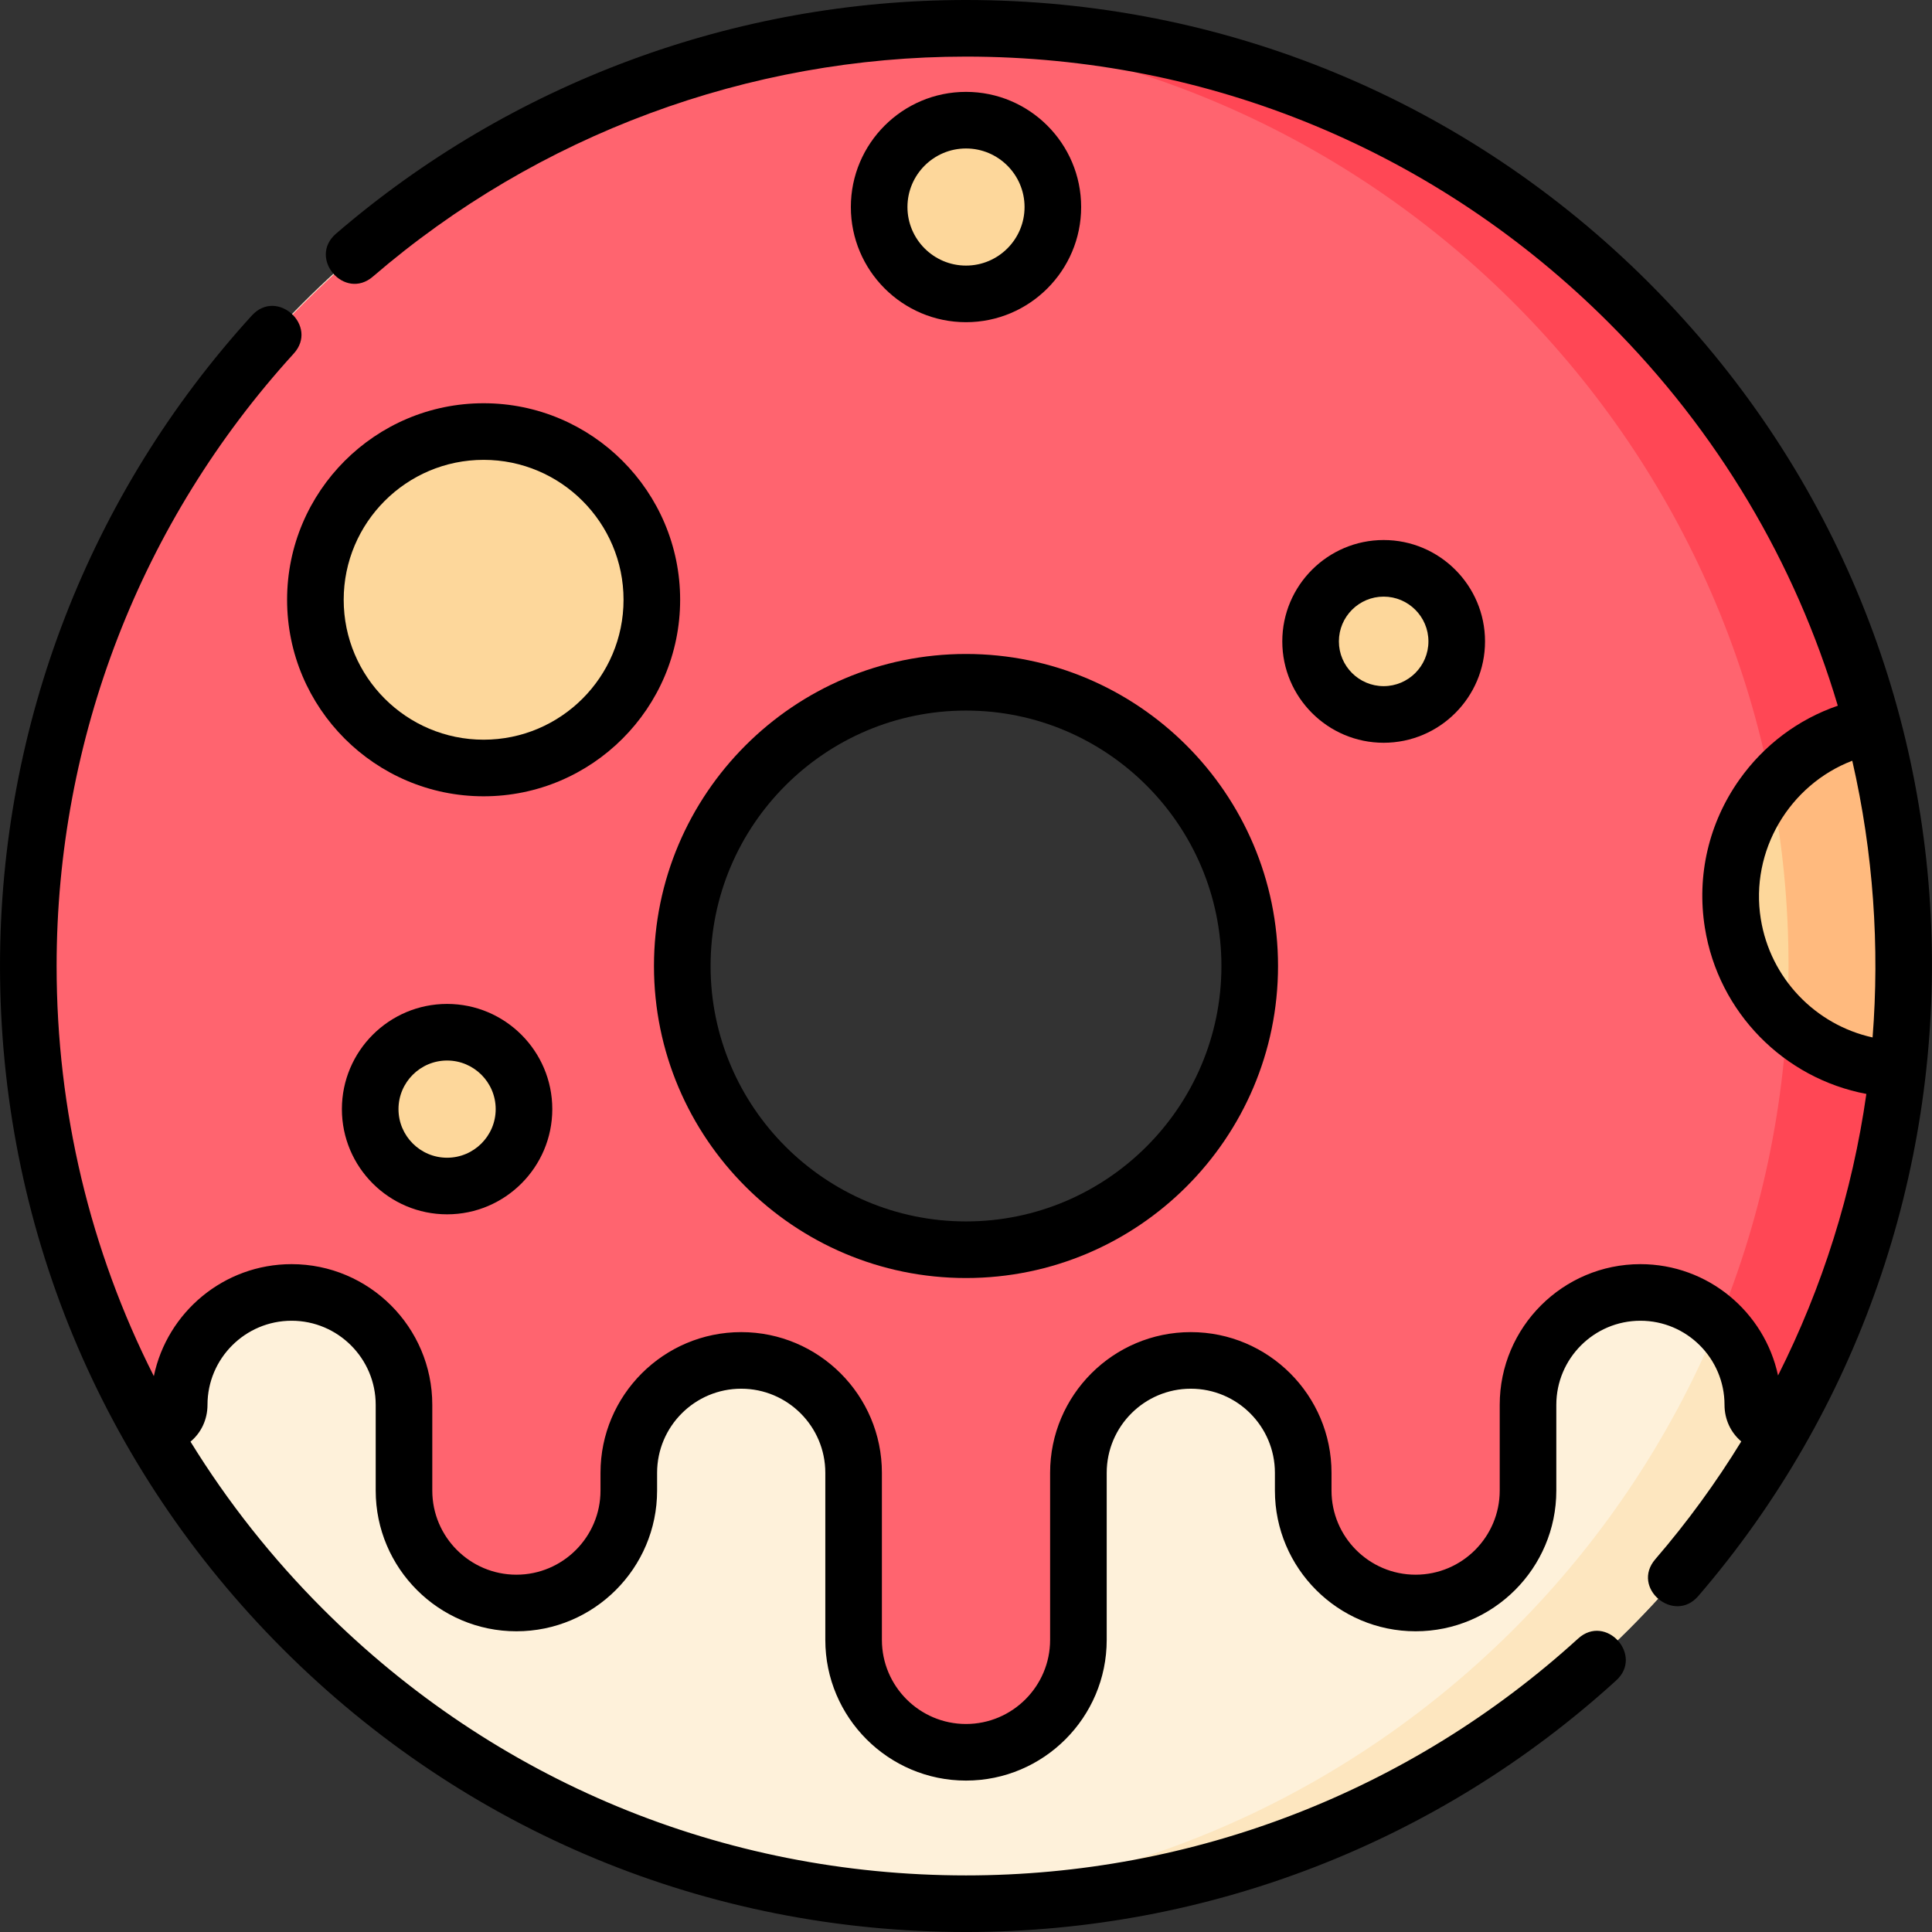 <svg height="512pt" viewBox="0 0 512 512" width="512pt" xmlns="http://www.w3.org/2000/svg"><rect x="0" y="0" width="512" height="512" fill="#333333" stroke="none"/><path d="m256 7.5c-137.242 0-248.5 111.258-248.5 248.5s111.258 248.5 248.5 248.5 248.5-111.258 248.5-248.5-111.258-248.5-248.5-248.5zm0 323.691c-41.527 0-75.191-33.664-75.191-75.191s33.664-75.191 75.191-75.191 75.191 33.664 75.191 75.191-33.664 75.191-75.191 75.191zm0 0" fill="#fef1da"/><path d="m256 7.5c-5.125 0-10.215.156-15.262.461 130.137 7.883 233.242 115.922 233.242 248.039s-103.105 240.156-233.242 248.039c5.047.305 10.137.461 15.262.461 137.242 0 248.5-111.258 248.5-248.5s-111.258-248.5-248.5-248.5zm0 0" fill="#fde6bf"/><path d="m256.48 7.5c-135.305-.258-246.617 108.84-248.941 244.129-.77 44.66 10.258 86.684 30.16 123.172 2.582 4.734 9.785 2.891 9.785-2.504 0-16.453 13.336-29.789 29.789-29.789 16.453 0 29.789 13.336 29.789 29.789v22.719c0 16.453 13.336 29.789 29.789 29.789 16.449 0 29.785-13.336 29.785-29.789v-4.707c0-16.453 13.336-29.789 29.789-29.789s29.789 13.336 29.789 29.789v44.277c0 16.449 13.336 29.785 29.789 29.785 16.449 0 29.785-13.336 29.785-29.785v-44.277c0-16.453 13.336-29.789 29.789-29.789 16.449 0 29.789 13.336 29.789 29.789v4.707c0 16.453 13.336 29.789 29.785 29.789 16.453 0 29.789-13.336 29.789-29.789v-22.719c0-16.453 13.336-29.789 29.789-29.789 16.449 0 29.789 13.336 29.789 29.789 0 5.379 7.195 7.25 9.77 2.527 19.262-35.301 30.215-75.781 30.215-118.824-.004-137.082-111-248.238-248.023-248.5zm-.48 323.691c-41.527 0-75.191-33.664-75.191-75.191s33.664-75.191 75.191-75.191 75.191 33.664 75.191 75.191-33.664 75.191-75.191 75.191zm0 0" fill="#ff646f"/><path d="m256.48 7.5c-5.27-.012-10.504.145-15.699.465 130.117 7.902 233.199 115.93 233.199 248.035 0 33.547-6.648 65.539-18.699 94.738 5.688 5.426 9.234 13.078 9.234 21.559 0 5.383 7.195 7.25 9.77 2.527 19.262-35.297 30.215-75.777 30.215-118.824 0-137.082-110.996-248.238-248.02-248.5zm0 0" fill="#ff4755"/><g fill="#fdd79b"><path d="m279.016 54.863c0 12.711-10.305 23.016-23.016 23.016s-23.016-10.305-23.016-23.016c0-12.711 10.305-23.012 23.016-23.012s23.016 10.301 23.016 23.012zm0 0"/><path d="m386.047 169.977c0 10.691-8.672 19.363-19.363 19.363-10.695 0-19.363-8.672-19.363-19.363 0-10.695 8.668-19.363 19.363-19.363 10.691 0 19.363 8.668 19.363 19.363zm0 0"/><path d="m138.863 293.93c0 11.254-9.125 20.379-20.379 20.379s-20.379-9.125-20.379-20.379c0-11.254 9.125-20.379 20.379-20.379s20.379 9.125 20.379 20.379zm0 0"/><path d="m172.746 158.945c0 24.625-19.961 44.582-44.582 44.582-24.621 0-44.582-19.957-44.582-44.582 0-24.621 19.961-44.582 44.582-44.582 24.621 0 44.582 19.961 44.582 44.582zm0 0"/><path d="m459.219 244.707c3.535 22.066 22.258 37.906 43.793 38.594.98-8.965 1.488-18.074 1.488-27.301 0-22.008-2.875-43.344-8.246-63.664-24.465 4.473-40.988 27.691-37.035 52.371zm0 0"/></g><path d="m496.254 192.336c-10.926 1.996-20.266 7.73-26.906 15.668 3.039 15.527 4.633 31.578 4.633 47.996 0 5.125-.156 10.215-.461 15.266 7.926 7.254 18.332 11.68 29.492 12.035.004 0 .004 0 .004-.004.98-8.965 1.484-18.07 1.484-27.297 0-21.789-2.805-42.926-8.074-63.066-.062-.199-.117-.398-.172-.598zm0 0" fill="#ffba7e"/><path d="m173.309 256c0 45.598 37.094 82.691 82.691 82.691s82.691-37.094 82.691-82.691-37.094-82.691-82.691-82.691-82.691 37.094-82.691 82.691zm82.691-67.691c37.324 0 67.691 30.367 67.691 67.691s-30.367 67.691-67.691 67.691-67.691-30.367-67.691-67.691 30.367-67.691 67.691-67.691zm0 0"/><path d="m437.02 74.98c-48.352-48.352-112.641-74.98-181.02-74.98-61.285 0-120.578 21.992-166.957 61.93-7.512 6.469 2.262 17.848 9.785 11.367 43.66-37.594 99.48-58.297 157.172-58.297 64.375 0 124.895 25.066 170.414 70.59 28.758 28.758 49.355 63.504 60.621 101.43-10.477 3.609-19.551 10.383-26.074 19.59-8.121 11.461-11.371 25.41-9.148 39.285 3.602 22.461 21.008 39.902 42.793 44.008-3.699 26.035-11.625 51.238-23.406 74.613-3.59-16.836-18.578-29.504-36.473-29.504-20.559 0-37.285 16.727-37.285 37.285v22.723c0 12.289-10 22.289-22.289 22.289-12.289 0-22.289-10-22.289-22.289v-4.711c0-20.559-16.727-37.285-37.289-37.285-20.559 0-37.285 16.727-37.285 37.285v44.277c0 12.289-10 22.289-22.289 22.289s-22.289-10-22.289-22.289v-44.277c0-20.559-16.727-37.285-37.285-37.285-20.562 0-37.289 16.727-37.289 37.285v4.711c0 12.289-10 22.289-22.289 22.289-12.289 0-22.289-10-22.289-22.289v-22.723c0-20.562-16.727-37.285-37.285-37.285-17.957 0-32.988 12.754-36.508 29.68-16.852-33.285-25.766-70.305-25.766-108.691 0-60.195 22.312-117.832 62.832-162.289 6.676-7.324-4.398-17.445-11.086-10.105-43.043 47.227-66.746 108.453-66.746 172.395 0 68.379 26.629 132.668 74.98 181.02 48.352 48.352 112.641 74.98 181.02 74.98 63.902 0 125.098-23.676 172.309-66.672 7.332-6.672-2.758-17.777-10.098-11.09-44.445 40.473-102.051 62.762-162.211 62.762-64.375 0-124.895-25.066-170.414-70.59-13.555-13.555-25.297-28.441-35.105-44.363 2.812-2.336 4.504-5.832 4.504-9.75 0-12.289 10-22.289 22.289-22.289 12.289 0 22.289 10 22.289 22.289v22.723c0 20.559 16.727 37.285 37.285 37.285 20.562 0 37.289-16.727 37.289-37.285v-4.711c0-12.289 10-22.289 22.289-22.289 12.289 0 22.289 10 22.289 22.289v44.277c0 20.562 16.727 37.285 37.285 37.285 20.562 0 37.289-16.727 37.289-37.285v-44.277c0-12.289 10-22.289 22.289-22.289s22.285 10 22.285 22.289v4.711c0 20.559 16.73 37.285 37.289 37.285 20.562 0 37.289-16.727 37.289-37.285v-22.723c0-12.289 10-22.289 22.289-22.289 12.289 0 22.285 10 22.285 22.289 0 3.887 1.668 7.359 4.441 9.699-6.707 10.938-14.312 21.379-22.777 31.203-6.547 7.602 4.961 17.227 11.367 9.789 85.227-98.953 84.02-250.957-13.027-348.008zm29.605 168.539c-2.898-18.09 7.66-35.566 24.246-41.918 5.613 24.453 7.27 49.387 5.383 73.332-15.125-3.332-27.105-15.652-29.629-31.414zm0 0"/><path d="m286.516 54.863c0-16.824-13.688-30.516-30.516-30.516s-30.516 13.691-30.516 30.516c0 16.828 13.688 30.52 30.516 30.52s30.516-13.691 30.516-30.52zm-46.031 0c0-8.555 6.961-15.516 15.516-15.516s15.516 6.961 15.516 15.516c0 8.559-6.961 15.52-15.516 15.52s-15.516-6.961-15.516-15.52zm0 0"/><path d="m366.684 196.84c14.812 0 26.863-12.055 26.863-26.863 0-14.812-12.051-26.863-26.863-26.863s-26.863 12.051-26.863 26.863c0 14.809 12.051 26.863 26.863 26.863zm0-38.727c6.539 0 11.863 5.32 11.863 11.863 0 6.539-5.324 11.859-11.863 11.859-6.543 0-11.863-5.32-11.863-11.859 0-6.543 5.32-11.863 11.863-11.863zm0 0"/><path d="m90.605 293.93c0 15.371 12.508 27.879 27.879 27.879s27.879-12.508 27.879-27.879c0-15.375-12.508-27.879-27.879-27.879s-27.879 12.504-27.879 27.879zm40.758 0c0 7.102-5.777 12.879-12.879 12.879s-12.879-5.777-12.879-12.879c0-7.102 5.777-12.879 12.879-12.879s12.879 5.777 12.879 12.879zm0 0"/><path d="m128.164 106.863c-28.719 0-52.082 23.363-52.082 52.082s23.363 52.082 52.082 52.082 52.082-23.363 52.082-52.082-23.363-52.082-52.082-52.082zm0 89.164c-20.449 0-37.082-16.633-37.082-37.082 0-20.445 16.633-37.082 37.082-37.082 20.445 0 37.082 16.637 37.082 37.082 0 20.449-16.637 37.082-37.082 37.082zm0 0"/></svg>